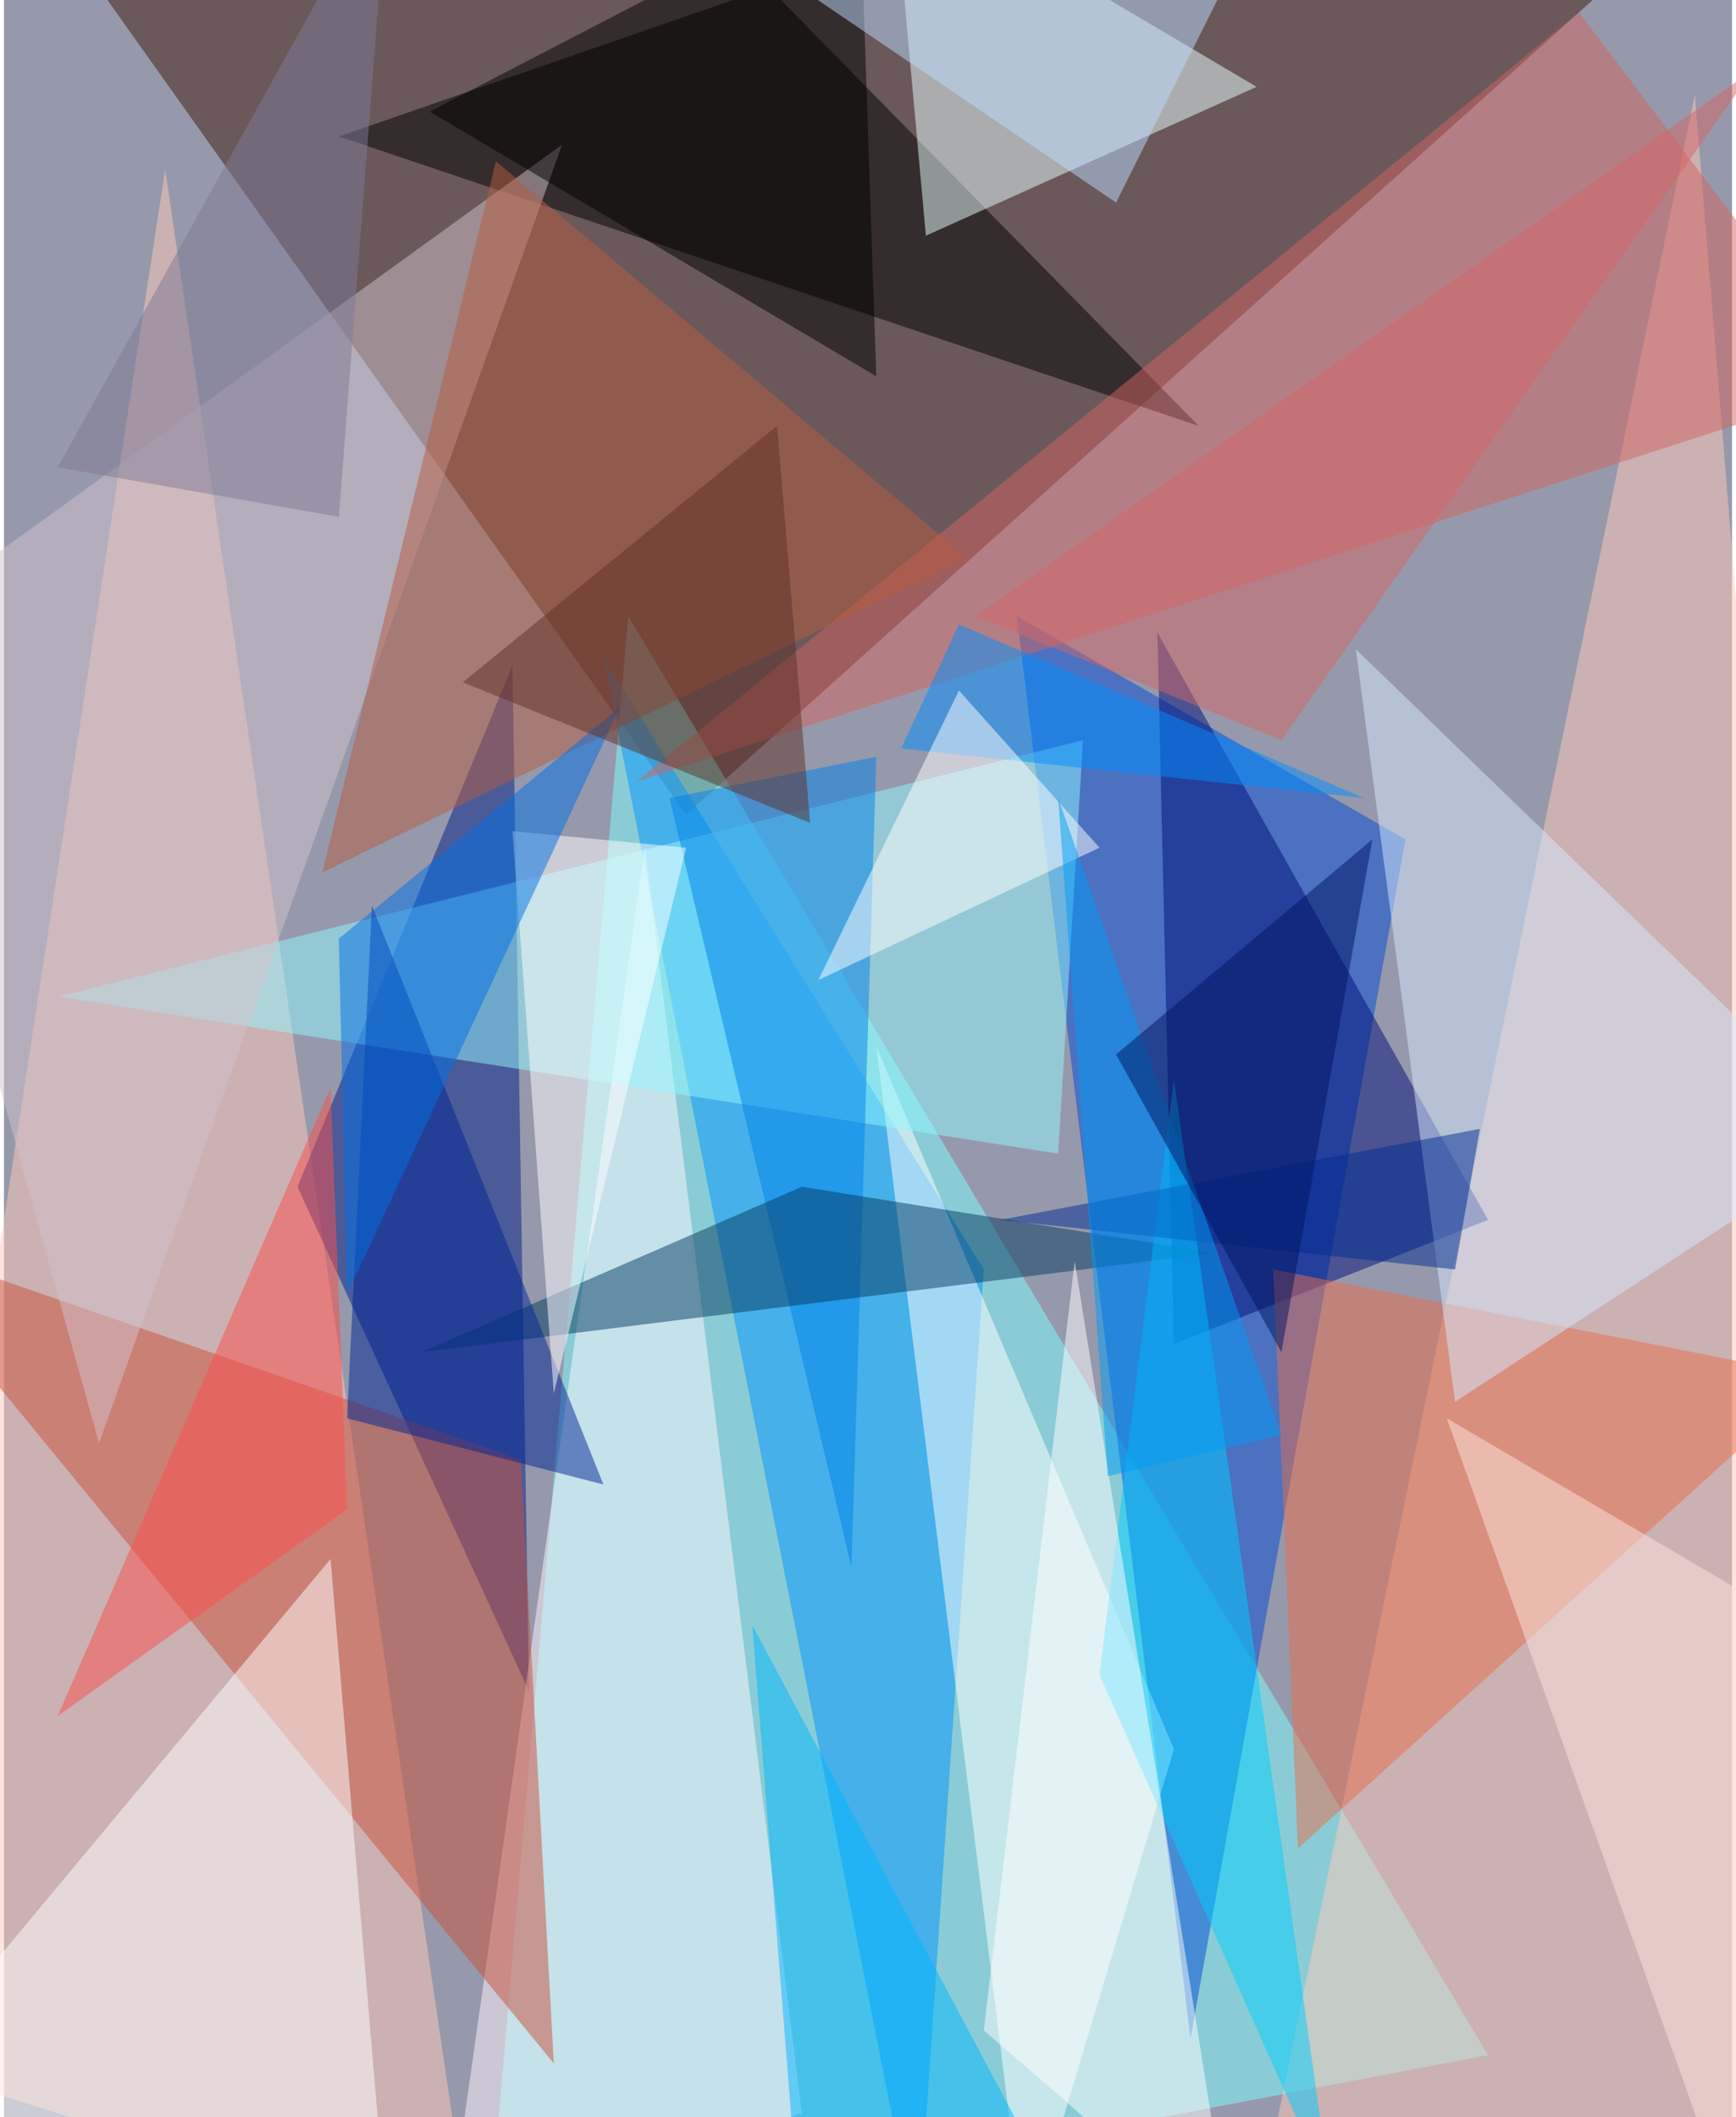 <svg xmlns="http://www.w3.org/2000/svg" width="228" height="278" viewBox="0 0 836 1024"><path fill="#9699ab" d="M0 0h836v1024H0z"/><g fill-opacity=".502"><path fill="#41180a" d="M6-62l324 456L802-30z"/><path fill="#7efeff" d="M302 298l-68 788 484-92z"/><path fill="#004ad6" d="M574 986l104-580-188-108z"/><path fill="#ffcaba" d="M78 82L-62 994l288 92z"/><path fill="#001e88" d="M254 818L142 574l104-252z"/><path fill="#ffcab8" d="M606 1074l292-48-80-980z"/><path fill="#0094fd" d="M442 1086l32-472-184-296z"/><path d="M578 206L370-6 162 66z"/><path fill="#eaffff" d="M446 114L430-62 606 42z"/><path fill="#000f7b" d="M718 590l-152 60-8-344z"/><path fill="#d16460" d="M762 6l136 180-592 192z"/><path fill="#fff" d="M422 506l144 340-72 240z"/><path fill="#fff5ff" d="M310 410l-96 676 172-64z"/><path fill="#ca5139" d="M-62 598l312 108 16 292z"/><path fill="#92f8ff" d="M26 482l484 76 12-200z"/><path fill="#fff" d="M-62 1018l220-264 28 332z"/><path fill="#0081e9" d="M322 386l100-20-12 392z"/><path fill="#e86e4c" d="M878 666L626 894l-12-280z"/><path fill="#d1c1cc" d="M270 70L-62 310 46 698z"/><path fill="#053a62" d="M386 574l-184 80 384-48z"/><path fill="#b55c41" d="M466 270L238 78l-84 344z"/><path fill="#d5e9ff" d="M898 550L702 678l-48-364z"/><path fill="#03cdff" d="M642 1062l-76-540-36 288z"/><path fill="#002595" d="M178 438l-12 248 124 32z"/><path fill="#008dff" d="M434 362l224 24-196-84z"/><path fill="#fffdff" d="M518 610l76 476-120-104z"/><path d="M206 54l216 128-8-236z"/><path fill="#00b5ff" d="M522 1086l-140-48-20-252z"/><path fill="#fff" d="M246 402l20 272 64-264zm216-68l68 76-136 64z"/><path fill="#7e7a95" d="M162 250l24-312L26 226z"/><path fill="#0071e6" d="M298 342L166 626l-4-172z"/><path fill="#fde6e0" d="M882 794L698 686l140 392z"/><path fill="#fb4e4d" d="M166 730L26 830l132-304z"/><path fill="#bbdcff" d="M618-62L326-46 538 98z"/><path fill="#5f3026" d="M390 398l-16-192-152 124z"/><path fill="#002d91" d="M714 546l-12 68-220-24z"/><path fill="#d36667" d="M618 358l-148-60L846 34z"/><path fill="#009cf6" d="M618 694l-84 20-24-328z"/><path fill="#001561" d="M662 406L538 510l80 144z"/></g></svg>